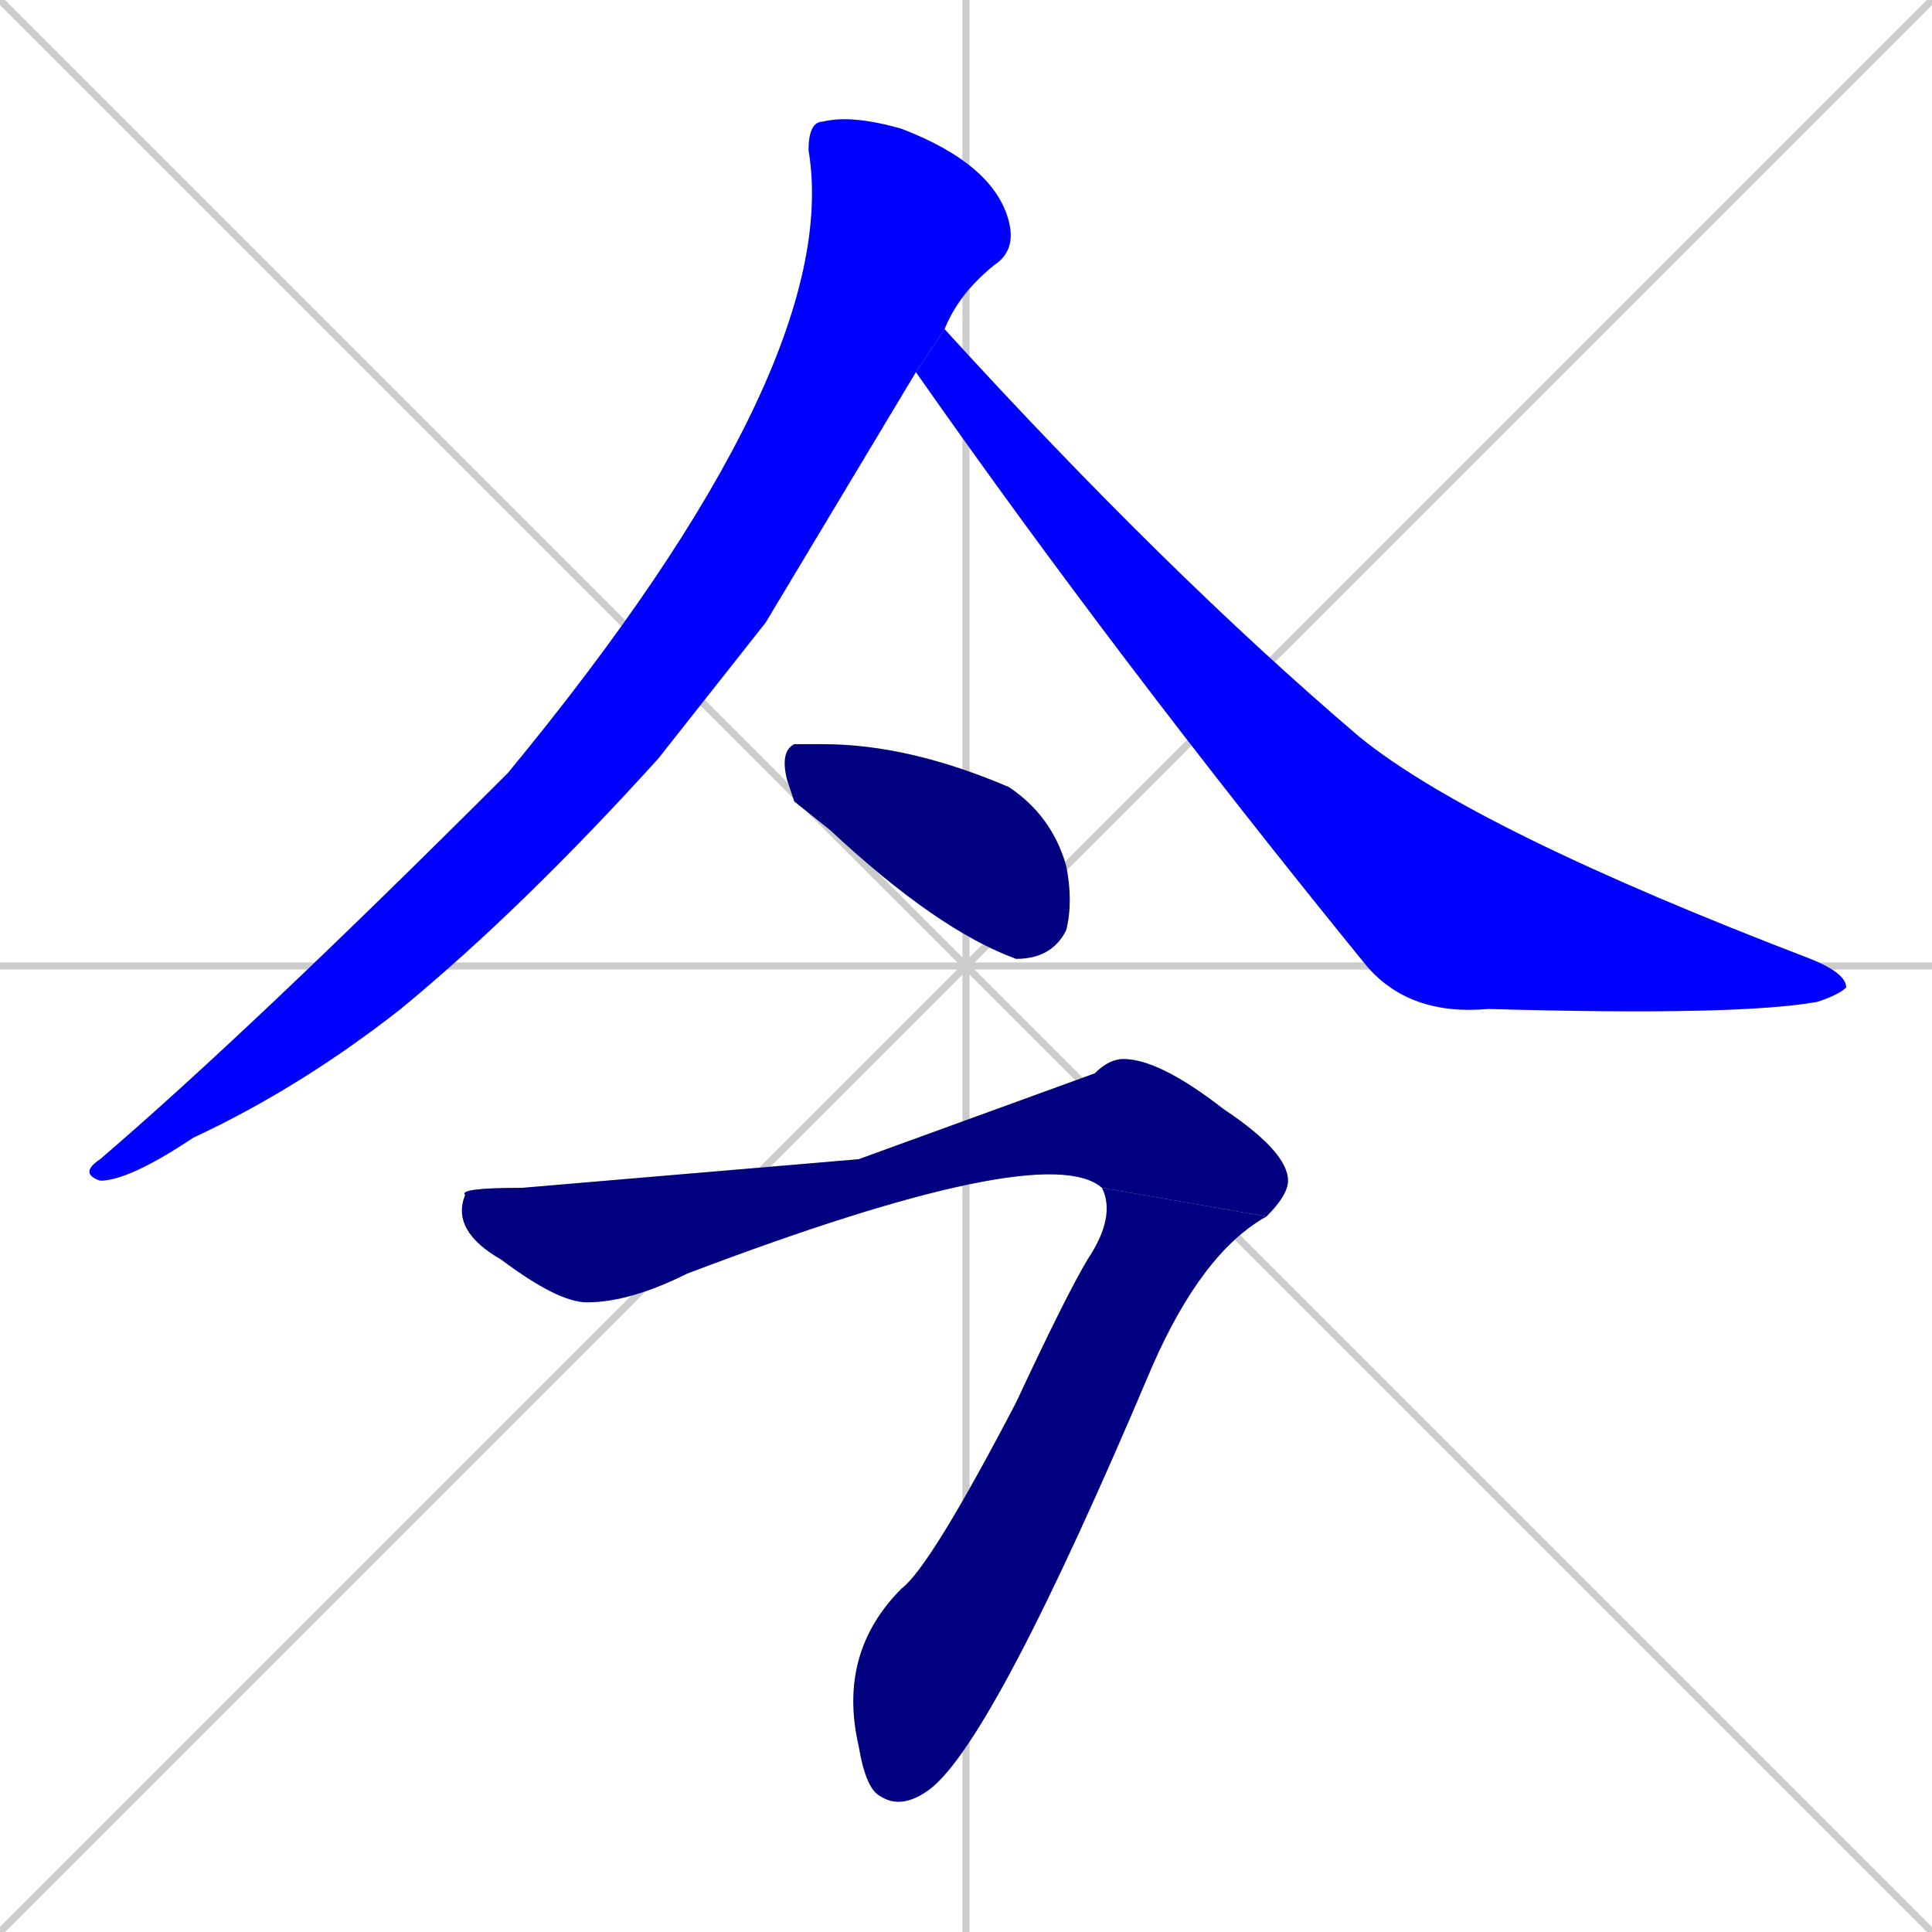 <svg xmlns="http://www.w3.org/2000/svg" xmlns:xlink="http://www.w3.org/1999/xlink" width="270" height="270"><defs><clipPath id="clip-mask-1"><rect x="11" y="16" width="131" height="149"><animate attributeName="y" from="-133" to="16" dur="0.552" begin="0; animate5.end + 1" id="animate1" fill="freeze"/></rect></clipPath><clipPath id="clip-mask-2"><rect x="128" y="46" width="130" height="96"><set attributeName="x" to="-2" begin="0; animate5.end + 1" /><animate attributeName="x" from="-2" to="128" dur="0.481" begin="animate1.end + 0.5" id="animate2" fill="freeze"/></rect></clipPath><clipPath id="clip-mask-3"><rect x="109" y="104" width="41" height="30"><set attributeName="x" to="68" begin="0; animate5.end + 1" /><animate attributeName="x" from="68" to="109" dur="0.152" begin="animate2.end + 0.5" id="animate3" fill="freeze"/></rect></clipPath><clipPath id="clip-mask-4"><rect x="63" y="148" width="117" height="34"><set attributeName="x" to="-54" begin="0; animate5.end + 1" /><animate attributeName="x" from="-54" to="63" dur="0.433" begin="animate3.end + 0.5" id="animate4" fill="freeze"/></rect></clipPath><clipPath id="clip-mask-5"><rect x="117" y="166" width="60" height="87"><set attributeName="y" to="79" begin="0; animate5.end + 1" /><animate attributeName="y" from="79" to="166" dur="0.322" begin="animate4.end" id="animate5" fill="freeze"/></rect></clipPath></defs><path d="M 0 0 L 270 270 M 270 0 L 0 270 M 135 0 L 135 270 M 0 135 L 270 135" stroke="#CCCCCC" /><path d="M 107 87 L 92 106 Q 73 127 56 141 Q 42 152 27 159 Q 18 165 14 165 Q 11 164 14 162 Q 35 144 71 108 Q 118 51 113 21 Q 113 17 115 17 Q 119 16 126 18 Q 139 23 141 31 Q 142 35 139 37 Q 134 41 132 46 L 128 52" fill="#CCCCCC"/><path d="M 132 46 Q 163 80 190 103 Q 206 116 253 134 Q 258 136 258 138 Q 257 139 254 140 Q 243 142 208 141 Q 197 142 191 135 Q 156 92 128 52" fill="#CCCCCC"/><path d="M 111 112 L 110 109 Q 109 105 111 104 Q 113 104 115 104 Q 127 104 141 110 Q 147 114 149 121 Q 150 126 149 130 Q 147 134 142 134 Q 131 130 116 116" fill="#CCCCCC"/><path d="M 120 162 L 153 150 Q 155 148 157 148 Q 162 148 171 155 Q 180 161 180 165 Q 180 167 177 170 L 154 166 L 154 166 Q 146 159 96 178 Q 88 182 82 182 Q 78 182 70 176 Q 63 172 65 167 Q 64 166 73 166" fill="#CCCCCC"/><path d="M 177 170 Q 168 175 161 191 Q 139 243 130 250 Q 126 253 123 251 Q 121 250 120 244 Q 117 231 126 222 Q 130 219 142 196 Q 149 181 152 176 Q 156 170 154 166" fill="#CCCCCC"/><path d="M 107 87 L 92 106 Q 73 127 56 141 Q 42 152 27 159 Q 18 165 14 165 Q 11 164 14 162 Q 35 144 71 108 Q 118 51 113 21 Q 113 17 115 17 Q 119 16 126 18 Q 139 23 141 31 Q 142 35 139 37 Q 134 41 132 46 L 128 52" fill="#0000ff" clip-path="url(#clip-mask-1)" /><path d="M 132 46 Q 163 80 190 103 Q 206 116 253 134 Q 258 136 258 138 Q 257 139 254 140 Q 243 142 208 141 Q 197 142 191 135 Q 156 92 128 52" fill="#0000ff" clip-path="url(#clip-mask-2)" /><path d="M 111 112 L 110 109 Q 109 105 111 104 Q 113 104 115 104 Q 127 104 141 110 Q 147 114 149 121 Q 150 126 149 130 Q 147 134 142 134 Q 131 130 116 116" fill="#000080" clip-path="url(#clip-mask-3)" /><path d="M 120 162 L 153 150 Q 155 148 157 148 Q 162 148 171 155 Q 180 161 180 165 Q 180 167 177 170 L 154 166 L 154 166 Q 146 159 96 178 Q 88 182 82 182 Q 78 182 70 176 Q 63 172 65 167 Q 64 166 73 166" fill="#000080" clip-path="url(#clip-mask-4)" /><path d="M 177 170 Q 168 175 161 191 Q 139 243 130 250 Q 126 253 123 251 Q 121 250 120 244 Q 117 231 126 222 Q 130 219 142 196 Q 149 181 152 176 Q 156 170 154 166" fill="#000080" clip-path="url(#clip-mask-5)" /></svg>
